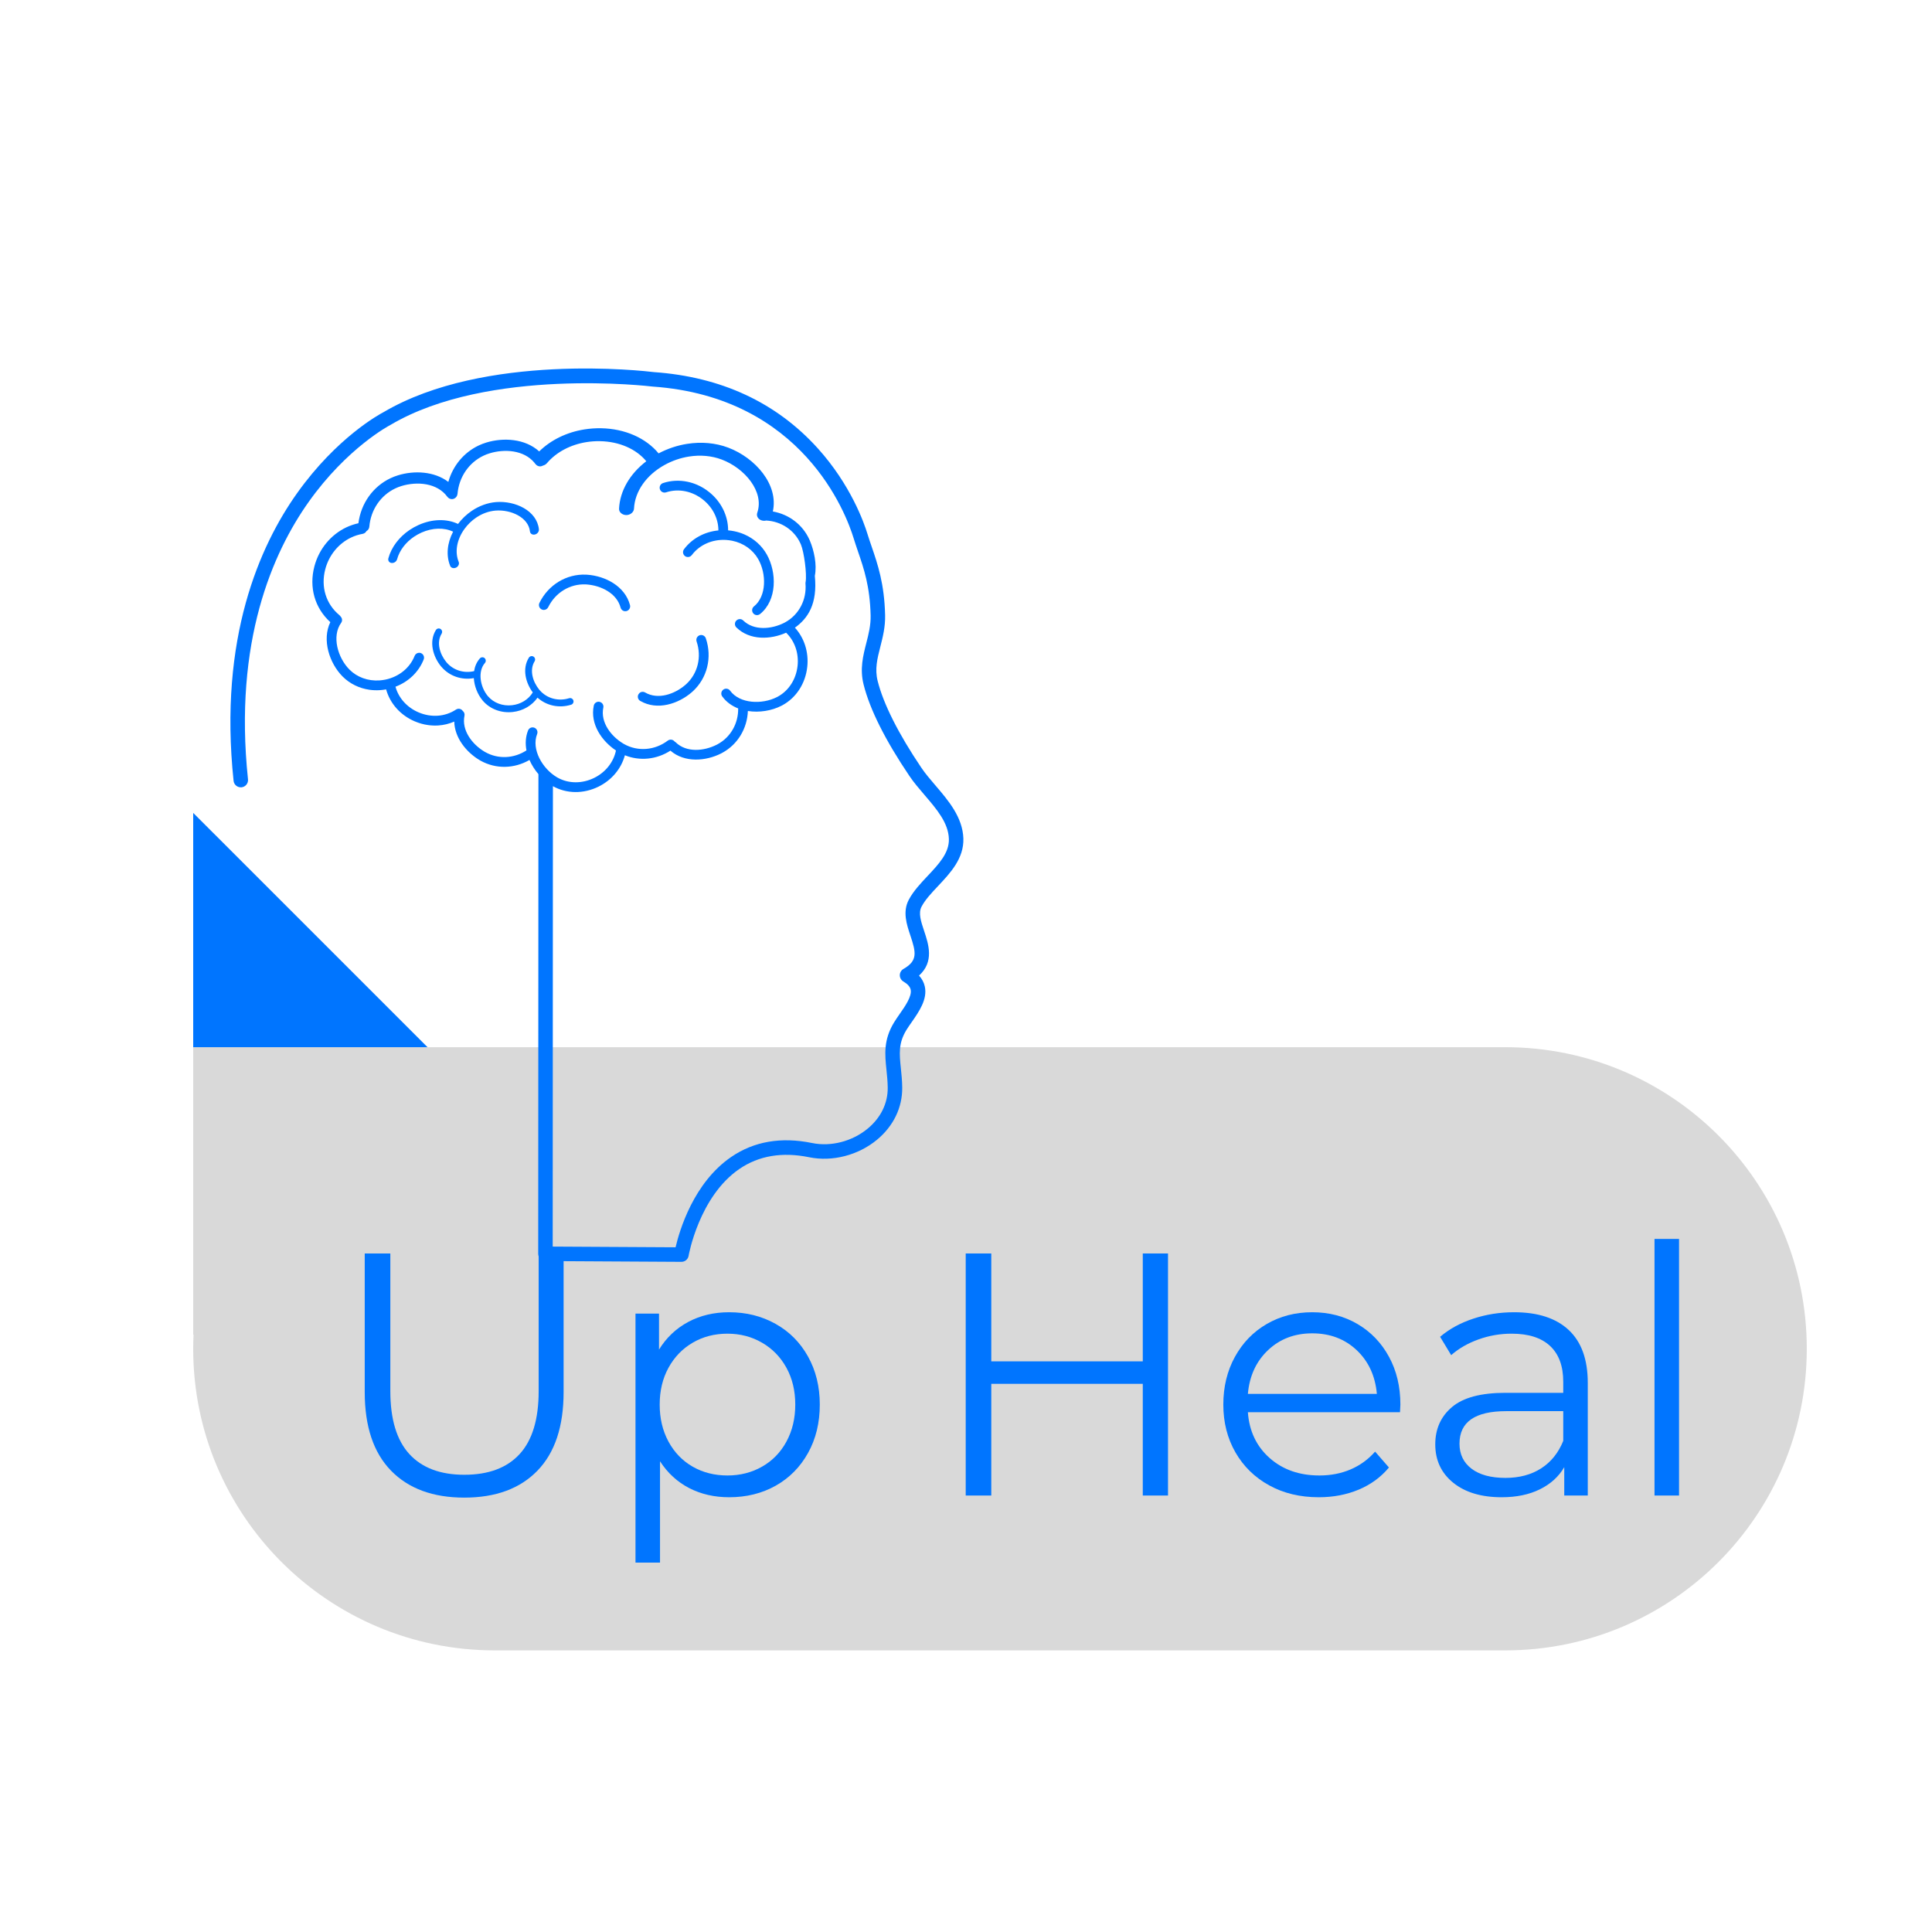 <svg xmlns="http://www.w3.org/2000/svg" xmlns:xlink="http://www.w3.org/1999/xlink" width="1080" zoomAndPan="magnify" viewBox="0 0 810 810" height="1080" preserveAspectRatio="xMidYMid meet" version="1.0"><defs><g/><clipPath id="id1"><path d="M 81 340.496 L 757.5 340.496 L 757.5 692 L 81 692 Z M 81 340.496 " clip-rule="nonzero"/></clipPath><clipPath id="id2"><path d="M 81 340.496 L 180 340.496 L 180 440 L 81 440 Z M 81 340.496 " clip-rule="nonzero"/></clipPath><clipPath id="id3"><path d="M 96 154 L 404 154 L 404 529.016 L 96 529.016 Z M 96 154 " clip-rule="nonzero"/></clipPath></defs><g clip-path="url(#id1)"><path fill="rgb(85.1%, 85.1%, 85.1%)" d="M 757.5 565.488 C 757.5 635.32 700.887 691.934 631.047 691.934 L 207.453 691.934 C 137.613 691.934 81 635.32 81 565.488 C 81 563.508 81.059 561.543 81.148 559.586 L 81 559.586 L 81 340.828 L 179.219 439.039 L 631.047 439.039 C 700.887 439.039 757.5 495.652 757.5 565.488 Z M 757.5 565.488 " fill-opacity="1" fill-rule="nonzero"/></g><g clip-path="url(#id2)"><path fill="rgb(0%, 45.879%, 100%)" d="M 179.219 439.039 L 81 439.039 L 81 340.828 Z M 179.219 439.039 " fill-opacity="1" fill-rule="nonzero"/></g><path fill="rgb(0%, 45.879%, 100%)" d="M 227.098 255.508 C 227.227 255.574 227.363 255.625 227.504 255.656 C 227.637 255.695 227.773 255.715 227.906 255.719 C 228.695 255.75 229.465 255.324 229.836 254.57 C 232.84 248.438 238.949 244.727 245.508 245.012 C 245.676 245.02 245.836 245.031 246.004 245.039 C 251.891 245.484 258.559 248.645 260.184 254.738 C 260.418 255.625 261.195 256.219 262.066 256.254 C 262.27 256.266 262.477 256.242 262.68 256.191 C 263.77 255.895 264.422 254.773 264.129 253.68 C 261.992 245.641 253.637 241.5 246.305 240.961 C 246.094 240.945 245.887 240.934 245.68 240.922 C 237.496 240.57 229.887 245.164 226.16 252.77 C 225.668 253.785 226.082 255.008 227.098 255.508 " fill-opacity="1" fill-rule="nonzero"/><path fill="rgb(0%, 45.879%, 100%)" d="M 268.434 293.871 C 275.613 298.039 284.449 295.055 290.012 290.242 C 290.168 290.098 290.328 289.961 290.48 289.824 C 296.512 284.277 298.652 275.633 295.918 267.613 C 295.555 266.547 294.391 265.977 293.324 266.34 C 293.188 266.387 293.059 266.449 292.938 266.523 C 292.816 266.594 292.703 266.676 292.605 266.766 C 292.023 267.301 291.781 268.148 292.051 268.941 C 294.254 275.41 292.551 282.363 287.715 286.805 C 287.59 286.922 287.469 287.031 287.348 287.137 C 282.871 291.004 275.922 293.488 270.477 290.328 C 269.68 289.871 268.711 290 268.074 290.59 C 267.926 290.73 267.797 290.891 267.684 291.078 C 267.121 292.059 267.453 293.309 268.434 293.871 " fill-opacity="1" fill-rule="nonzero"/><path fill="rgb(0%, 45.879%, 100%)" d="M 239.457 295.453 C 240.203 295.223 240.621 294.418 240.391 293.668 L 240.273 293.395 L 240.109 293.16 C 239.742 292.742 239.164 292.555 238.605 292.73 C 234.066 294.148 229.258 292.824 226.258 289.355 L 226.035 289.094 C 223.438 285.891 221.84 280.992 224.141 277.246 C 224.477 276.711 224.402 276.031 224.004 275.562 C 223.91 275.461 223.801 275.363 223.676 275.289 C 223.004 274.871 222.125 275.086 221.715 275.754 C 218.824 280.449 220.418 286.312 223.371 290.297 C 221.555 293.262 218.371 295.258 214.656 295.668 C 210.746 296.102 207.023 294.719 204.629 291.953 L 204.461 291.762 C 201.359 288 200.164 281.547 203.316 277.938 C 203.793 277.395 203.781 276.594 203.324 276.059 L 203.191 275.922 C 202.598 275.398 201.695 275.461 201.172 276.055 C 199.836 277.578 199.07 279.422 198.77 281.375 C 194.488 282.383 190.094 281.016 187.281 277.77 L 187.062 277.5 C 184.453 274.309 182.859 269.402 185.16 265.66 C 185.496 265.113 185.422 264.426 185.02 263.973 C 184.934 263.867 184.82 263.773 184.695 263.695 C 184.023 263.277 183.148 263.492 182.738 264.16 C 179.703 269.098 181.605 275.324 184.848 279.312 C 184.941 279.422 185.039 279.531 185.133 279.637 C 188.473 283.496 193.586 285.223 198.652 284.305 C 198.859 287.699 200.234 291.117 202.27 293.582 L 202.477 293.836 C 205.48 297.305 210.125 299.043 214.973 298.508 C 219.273 298.035 223.027 295.82 225.355 292.496 C 229.102 295.867 234.414 297.027 239.457 295.453 " fill-opacity="1" fill-rule="nonzero"/><path fill="rgb(0%, 45.879%, 100%)" d="M 189.969 222.906 C 187.457 227.711 186.965 232.891 188.746 237.266 C 189.102 238.137 190.199 238.426 191.168 237.996 C 191.281 237.945 191.383 237.891 191.477 237.824 C 192.258 237.297 192.629 236.348 192.309 235.574 C 190.602 231.395 191.5 226.234 194.723 221.777 C 196.094 219.883 197.766 218.273 199.621 217.02 C 202.109 215.332 204.922 214.293 207.766 214.066 C 214.23 213.562 221.559 216.949 222.18 222.789 C 222.281 223.746 223.203 224.336 224.242 224.098 C 224.387 224.066 224.527 224.02 224.66 223.961 C 224.777 223.906 224.898 223.84 225.008 223.77 C 225.629 223.348 226.016 222.637 225.945 221.934 C 225.117 214.066 215.984 209.883 207.996 210.496 C 204.414 210.781 200.887 212.09 197.773 214.188 C 195.613 215.66 193.656 217.504 192.027 219.66 C 187.289 217.414 181.254 217.531 175.52 220.09 L 175.496 220.098 C 174.145 220.703 172.871 221.418 171.676 222.223 C 167.305 225.18 164.105 229.406 162.828 234.055 C 162.559 235.031 163.16 235.918 164.164 236.035 C 164.539 236.078 164.91 236.008 165.25 235.859 C 165.371 235.805 165.492 235.738 165.598 235.664 C 166.02 235.379 166.348 234.953 166.484 234.465 C 167.496 230.773 170.062 227.406 173.574 225.027 C 174.543 224.375 175.586 223.793 176.684 223.301 L 176.707 223.285 C 181.344 221.227 186.199 221.117 189.969 222.906 " fill-opacity="1" fill-rule="nonzero"/><path fill="rgb(0%, 45.879%, 100%)" d="M 278.195 206.48 C 278.535 206.551 278.898 206.535 279.258 206.414 C 281.891 205.547 284.688 205.418 287.402 205.984 C 289.988 206.527 292.504 207.699 294.715 209.457 C 298.852 212.746 301.191 217.504 301.191 222.379 C 295.406 222.938 290.168 225.73 286.773 230.27 C 286.09 231.168 286.277 232.457 287.18 233.137 C 287.422 233.324 287.703 233.445 287.988 233.504 C 288.738 233.656 289.547 233.387 290.039 232.727 C 293.289 228.387 298.684 226.016 304.469 226.375 C 305.344 226.438 306.195 226.555 307.035 226.723 C 311.695 227.695 315.648 230.465 317.895 234.422 C 321.352 240.508 321.449 249.93 316.094 254.242 C 315.219 254.953 315.078 256.234 315.785 257.121 C 316.09 257.512 316.512 257.754 316.957 257.848 C 317.531 257.965 318.16 257.836 318.656 257.438 C 325.863 251.641 325.715 239.926 321.449 232.402 C 319.324 228.656 316.023 225.773 312.066 224.047 C 310.758 223.477 309.367 223.043 307.934 222.738 C 307.062 222.559 306.18 222.426 305.27 222.348 C 305.266 216.234 302.367 210.316 297.254 206.25 C 295.719 205.027 294.059 204.027 292.328 203.277 C 291 202.699 289.629 202.266 288.238 201.977 C 284.832 201.266 281.301 201.426 277.973 202.531 C 276.902 202.879 276.316 204.043 276.672 205.117 C 276.906 205.836 277.5 206.336 278.195 206.48 " fill-opacity="1" fill-rule="nonzero"/><g clip-path="url(#id3)"><path fill="rgb(0%, 45.879%, 100%)" d="M 224.289 305.219 L 224.039 305.098 C 222.984 304.684 221.797 305.203 221.387 306.254 C 220.324 308.965 220.188 311.824 220.723 314.605 C 215.441 318.047 208.844 318.352 203.48 315.336 C 203.34 315.262 203.195 315.18 203.051 315.09 C 197.984 312.047 193.453 306.211 194.738 300.039 C 194.898 299.27 194.582 298.527 194.016 298.055 C 193.59 297.43 192.891 297.105 192.184 297.148 C 191.84 297.172 191.496 297.285 191.184 297.488 C 188.875 299.023 186.211 299.898 183.441 300.07 C 180.801 300.234 178.066 299.766 175.469 298.656 C 170.609 296.578 167.098 292.617 165.809 287.906 C 171.25 285.84 175.551 281.762 177.633 276.484 C 178.055 275.434 177.531 274.238 176.484 273.82 C 176.195 273.711 175.898 273.664 175.609 273.688 C 174.844 273.734 174.137 274.215 173.832 274.98 C 171.844 280.023 167.27 283.738 161.598 284.926 C 160.738 285.098 159.883 285.215 159.031 285.27 C 154.277 285.57 149.734 283.949 146.523 280.73 C 141.582 275.77 139 266.715 143.023 261.137 C 143.621 260.312 143.508 259.211 142.82 258.508 C 142.695 258.301 142.535 258.102 142.336 257.941 C 136.652 253.238 134.426 246.027 136.375 238.637 C 137.953 232.664 142.004 227.82 147.238 225.348 C 148.742 224.633 150.348 224.117 152.008 223.828 C 152.219 223.793 152.418 223.73 152.605 223.641 C 153.051 223.43 153.41 223.082 153.645 222.66 C 154.305 222.293 154.77 221.625 154.84 220.816 C 155.449 213.699 159.629 207.656 165.738 204.766 C 166.539 204.383 167.383 204.059 168.254 203.785 C 174.793 201.773 183.262 202.398 187.547 208.277 L 187.57 208.289 C 187.957 208.82 188.555 209.188 189.258 209.25 C 189.516 209.273 189.773 209.25 190.008 209.191 C 190.145 209.164 190.266 209.113 190.387 209.059 C 190.539 208.984 190.691 208.887 190.832 208.789 L 190.84 208.789 L 190.844 208.785 L 190.918 208.715 C 191.098 208.574 191.25 208.41 191.383 208.215 L 191.52 208.004 L 191.652 207.707 C 191.719 207.539 191.758 207.367 191.785 207.191 L 191.809 207.094 C 192.418 199.988 196.602 193.938 202.707 191.051 C 203.512 190.66 204.355 190.34 205.227 190.074 C 211.488 188.133 219.613 188.66 224.031 193.961 C 224.164 194.176 224.32 194.379 224.523 194.559 C 225.203 195.488 226.422 195.773 227.43 195.297 L 227.559 195.223 C 228.238 195.055 228.871 194.703 229.324 194.168 C 233.27 189.523 239.227 186.41 245.895 185.352 C 247.734 185.062 249.625 184.926 251.551 184.965 L 251.582 184.965 C 259.66 185.117 266.738 188.246 270.969 193.379 C 264.117 198.605 259.91 205.746 259.543 213.25 C 259.461 214.75 260.859 215.906 262.543 215.945 C 262.73 215.949 262.918 215.93 263.102 215.902 C 264.582 215.668 265.746 214.559 265.812 213.223 C 266.168 206.039 270.934 199.211 278.582 194.961 C 281.836 193.152 285.332 191.965 288.852 191.41 C 293.57 190.656 298.328 191.062 302.574 192.66 C 312.238 196.301 320.527 206.137 317.484 214.977 C 316.988 216.43 317.93 217.898 319.59 218.254 C 319.82 218.305 320.051 218.332 320.277 218.344 C 320.492 218.348 320.703 218.328 320.906 218.301 L 321.152 218.23 C 327.477 218.547 333.016 222.207 335.586 227.836 C 335.656 227.992 335.719 228.141 335.785 228.289 C 337.094 231.402 338.328 240.531 337.766 243.953 L 337.77 243.953 C 337.715 244.172 337.68 244.398 337.699 244.637 C 338.277 251.449 334.934 257.781 329.164 260.918 C 329.023 260.996 328.875 261.07 328.727 261.152 C 323.453 263.805 316.113 264.523 311.594 260.137 C 310.938 259.492 309.961 259.395 309.191 259.812 C 309.02 259.906 308.852 260.031 308.699 260.18 C 307.918 260.996 307.938 262.293 308.75 263.078 C 314.414 268.59 323.094 268.164 329.586 265.262 C 333.164 268.727 334.965 273.812 334.387 279.152 C 333.777 284.777 330.691 289.574 326.094 292.07 C 325.992 292.133 325.883 292.184 325.777 292.238 C 319.555 295.43 310.164 295.117 306.098 289.566 C 305.484 288.73 304.363 288.496 303.477 288.977 L 303.242 289.125 C 302.332 289.793 302.129 291.078 302.801 291.988 C 304.52 294.336 306.859 295.98 309.484 297.012 C 309.57 303.328 306.301 309.074 300.891 312.008 C 300.746 312.094 300.598 312.168 300.449 312.242 C 295.172 314.914 287.832 315.625 283.312 311.238 C 283.18 311.105 283.016 311.004 282.859 310.918 L 282.844 310.895 C 282.754 310.777 282.656 310.676 282.551 310.582 C 282.441 310.492 282.332 310.41 282.211 310.348 C 281.527 309.961 280.645 309.988 279.98 310.496 C 274.543 314.617 267.414 315.18 261.684 311.969 C 261.539 311.887 261.395 311.809 261.258 311.723 C 256.199 308.676 251.66 302.84 252.945 296.672 C 253.133 295.773 252.699 294.887 251.945 294.465 C 251.766 294.363 251.574 294.289 251.367 294.242 C 250.258 294.016 249.176 294.727 248.945 295.836 C 247.328 303.582 252.328 310.703 258.246 314.645 C 257.238 319.527 253.906 323.773 249.102 326.141 C 244.035 328.629 238.336 328.582 233.766 326.023 L 233.461 325.848 C 227.441 322.281 222.684 314.164 225.195 307.746 C 225.57 306.785 225.168 305.707 224.289 305.219 Z M 393.34 371.414 C 398.406 366.027 404.152 359.922 403.898 351.555 C 403.621 342.645 397.562 335.566 392.211 329.324 C 390.02 326.762 387.945 324.344 386.293 321.891 C 376.703 307.691 370.363 295.102 367.957 285.477 C 366.707 280.488 367.805 276.156 369.086 271.137 C 370.125 267.051 371.203 262.82 371.086 257.852 C 370.77 244.703 367.965 236.527 365.492 229.305 C 364.836 227.398 364.219 225.59 363.641 223.715 C 362.258 219.195 356.68 203.273 342.871 187.977 C 325.516 168.758 302.406 158 274.172 156.008 C 270.285 155.527 203.293 147.738 160.754 172.824 C 159.164 173.656 141.242 183.34 124.605 206.699 C 108.949 228.68 91.613 267.461 97.93 327.375 C 98.102 329.043 99.594 330.234 101.27 330.082 C 102.938 329.902 104.148 328.406 103.973 326.734 C 97.875 268.906 114.41 231.617 129.352 210.516 C 145.539 187.652 163.43 178.293 163.605 178.207 L 163.77 178.113 C 204.848 153.824 272.82 161.977 273.5 162.059 L 273.664 162.074 C 336.652 166.48 354.832 215.684 357.836 225.492 C 358.441 227.473 359.105 229.41 359.742 231.285 C 362.188 238.418 364.719 245.789 365.012 258 C 365.109 262.129 364.18 265.777 363.195 269.633 C 361.84 274.961 360.438 280.473 362.059 286.957 C 364.676 297.41 371.137 310.305 381.258 325.301 C 383.105 328.047 385.395 330.711 387.605 333.293 C 392.754 339.305 397.621 344.977 397.824 351.742 C 398 357.586 393.59 362.27 388.918 367.234 C 385.98 370.359 382.941 373.582 381.004 377.246 C 378.355 382.254 380.125 387.57 381.691 392.258 C 384.02 399.254 384.871 402.766 378.789 406.227 C 377.848 406.762 377.262 407.762 377.246 408.844 C 377.242 409.926 377.805 410.934 378.738 411.492 C 380.531 412.555 381.531 413.676 381.797 414.906 C 382.395 417.672 379.512 421.805 377.191 425.125 C 376.359 426.328 375.566 427.457 374.883 428.578 C 370.348 435.957 370.984 442.07 371.652 448.543 C 371.895 450.895 372.152 453.332 372.18 455.996 C 372.258 462.531 369.277 468.633 363.785 473.172 C 357.32 478.527 348.391 480.852 340.465 479.215 C 327.5 476.562 316.086 478.527 306.543 485.074 C 290.785 495.875 284.895 515.84 283.238 522.93 L 231.723 522.641 L 231.812 329.613 C 237.539 332.816 244.637 332.895 250.902 329.816 C 256.469 327.078 260.465 322.27 261.988 316.645 C 268.18 319.16 275.273 318.465 281.078 314.711 C 287.051 319.891 295.938 319.109 302.289 315.906 C 302.477 315.805 302.656 315.711 302.844 315.609 C 309.266 312.117 313.266 305.477 313.551 298.086 C 318.355 298.844 323.559 297.984 327.641 295.883 C 327.773 295.812 327.91 295.742 328.051 295.668 C 333.824 292.527 337.699 286.555 338.449 279.59 C 339.117 273.41 337.195 267.457 333.273 263.156 C 338.719 259.25 342.789 253.227 341.621 241.414 C 342.582 236.738 341.273 230.781 339.551 226.699 C 339.469 226.508 339.387 226.316 339.297 226.129 C 336.457 219.906 330.73 215.621 324.016 214.441 C 326.516 203.152 316.633 191.945 305.316 187.676 C 299.961 185.652 293.988 185.156 288.09 186.09 C 283.984 186.73 279.922 188.078 276.117 190.082 C 270.805 183.648 262.02 179.73 252.027 179.543 L 251.988 179.543 C 249.629 179.504 247.312 179.672 245.051 180.027 C 237.66 181.195 230.953 184.441 226.062 189.258 C 220.109 183.844 210.965 183.371 203.848 185.551 C 202.758 185.891 201.699 186.293 200.688 186.77 C 194.461 189.723 189.848 195.289 187.965 202.039 C 182.031 197.523 173.562 197.211 166.875 199.273 C 165.781 199.602 164.727 200.016 163.719 200.492 C 156.406 203.953 151.328 211.012 150.266 219.371 C 148.512 219.754 146.82 220.336 145.219 221.086 C 138.754 224.148 133.75 230.094 131.816 237.434 C 129.484 246.277 131.984 254.934 138.488 260.832 C 134.91 268.219 138.074 278.043 143.633 283.625 C 146.668 286.668 150.613 288.574 154.883 289.188 C 156.297 289.387 157.75 289.438 159.215 289.355 C 160.098 289.293 160.992 289.188 161.883 289.023 C 163.508 294.918 167.863 299.859 173.867 302.422 C 175.672 303.191 177.531 303.719 179.406 303.98 C 180.84 304.191 182.277 304.242 183.695 304.16 C 186.031 304.008 188.309 303.457 190.449 302.527 C 190.609 309.336 195.512 315.336 200.945 318.605 C 201.121 318.711 201.305 318.812 201.484 318.918 C 207.867 322.492 215.605 322.328 221.988 318.613 C 222.918 320.762 224.215 322.781 225.738 324.562 L 225.648 525.664 C 225.645 527.336 226.996 528.703 228.668 528.707 L 285.684 529.031 L 285.703 529.031 C 287.184 529.031 288.453 527.965 288.699 526.5 C 288.738 526.254 293.098 501.656 309.969 490.102 C 318.105 484.523 327.957 482.867 339.246 485.18 C 348.926 487.168 359.805 484.363 367.656 477.871 C 374.594 472.125 378.355 464.336 378.258 455.926 C 378.227 452.988 377.941 450.289 377.695 447.914 C 377.066 441.801 376.605 437.383 380.055 431.766 C 380.652 430.793 381.391 429.734 382.176 428.613 C 385.324 424.098 388.891 418.98 387.734 413.617 C 387.371 411.93 386.562 410.391 385.309 409.016 C 391.746 403.203 389.301 395.875 387.453 390.328 C 386.105 386.289 384.941 382.801 386.375 380.098 C 387.922 377.164 390.555 374.367 393.34 371.414 " fill-opacity="1" fill-rule="nonzero"/></g><g fill="rgb(0%, 45.879%, 100%)" fill-opacity="1"><g transform="translate(137.26, 627.007)"><g><path d="M 57.406 0.875 C 44.27 0.875 34.023 -2.895 26.672 -10.438 C 19.328 -17.977 15.656 -28.945 15.656 -43.344 L 15.656 -101.484 L 26.391 -101.484 L 26.391 -43.781 C 26.391 -31.988 29.047 -23.191 34.359 -17.391 C 39.672 -11.598 47.352 -8.703 57.406 -8.703 C 67.562 -8.703 75.297 -11.598 80.609 -17.391 C 85.922 -23.191 88.578 -31.988 88.578 -43.781 L 88.578 -101.484 L 99.031 -101.484 L 99.031 -43.344 C 99.031 -28.945 95.379 -17.977 88.078 -10.438 C 80.773 -2.895 70.551 0.875 57.406 0.875 Z M 57.406 0.875 "/></g></g></g><g fill="rgb(0%, 45.879%, 100%)" fill-opacity="1"><g transform="translate(252.077, 627.007)"><g><path d="M 53.641 -76.844 C 60.797 -76.844 67.27 -75.223 73.062 -71.984 C 78.863 -68.742 83.406 -64.176 86.688 -58.281 C 89.977 -52.383 91.625 -45.664 91.625 -38.125 C 91.625 -30.488 89.977 -23.723 86.688 -17.828 C 83.406 -11.93 78.891 -7.363 73.141 -4.125 C 67.391 -0.895 60.891 0.719 53.641 0.719 C 47.453 0.719 41.867 -0.555 36.891 -3.109 C 31.922 -5.672 27.836 -9.422 24.641 -14.359 L 24.641 28.125 L 14.359 28.125 L 14.359 -76.266 L 24.219 -76.266 L 24.219 -61.188 C 27.312 -66.207 31.395 -70.07 36.469 -72.781 C 41.539 -75.488 47.266 -76.844 53.641 -76.844 Z M 52.922 -8.406 C 58.234 -8.406 63.062 -9.633 67.406 -12.094 C 71.758 -14.562 75.172 -18.066 77.641 -22.609 C 80.109 -27.16 81.344 -32.332 81.344 -38.125 C 81.344 -43.926 80.109 -49.07 77.641 -53.562 C 75.172 -58.062 71.758 -61.566 67.406 -64.078 C 63.062 -66.598 58.234 -67.859 52.922 -67.859 C 47.504 -67.859 42.645 -66.598 38.344 -64.078 C 34.039 -61.566 30.656 -58.062 28.188 -53.562 C 25.727 -49.07 24.5 -43.926 24.5 -38.125 C 24.5 -32.332 25.727 -27.16 28.188 -22.609 C 30.656 -18.066 34.039 -14.562 38.344 -12.094 C 42.645 -9.633 47.504 -8.406 52.922 -8.406 Z M 52.922 -8.406 "/></g></g></g><g fill="rgb(0%, 45.879%, 100%)" fill-opacity="1"><g transform="translate(350.367, 627.007)"><g/></g></g><g fill="rgb(0%, 45.879%, 100%)" fill-opacity="1"><g transform="translate(388.349, 627.007)"><g><path d="M 101.344 -101.484 L 101.344 0 L 90.766 0 L 90.766 -46.828 L 27.25 -46.828 L 27.25 0 L 16.531 0 L 16.531 -101.484 L 27.25 -101.484 L 27.25 -56.25 L 90.766 -56.25 L 90.766 -101.484 Z M 101.344 -101.484 "/></g></g></g><g fill="rgb(0%, 45.879%, 100%)" fill-opacity="1"><g transform="translate(506.21, 627.007)"><g><path d="M 80.75 -34.938 L 16.969 -34.938 C 17.539 -27.008 20.582 -20.602 26.094 -15.719 C 31.602 -10.844 38.562 -8.406 46.969 -8.406 C 51.707 -8.406 56.055 -9.25 60.016 -10.938 C 63.984 -12.633 67.414 -15.125 70.312 -18.406 L 76.109 -11.75 C 72.734 -7.688 68.504 -4.594 63.422 -2.469 C 58.348 -0.344 52.77 0.719 46.688 0.719 C 38.852 0.719 31.914 -0.945 25.875 -4.281 C 19.832 -7.613 15.117 -12.227 11.734 -18.125 C 8.359 -24.02 6.672 -30.688 6.672 -38.125 C 6.672 -45.57 8.289 -52.242 11.531 -58.141 C 14.77 -64.035 19.211 -68.625 24.859 -71.906 C 30.516 -75.195 36.875 -76.844 43.938 -76.844 C 50.988 -76.844 57.316 -75.195 62.922 -71.906 C 68.523 -68.625 72.922 -64.055 76.109 -58.203 C 79.305 -52.359 80.906 -45.664 80.906 -38.125 Z M 43.938 -68 C 36.582 -68 30.414 -65.656 25.438 -60.969 C 20.469 -56.281 17.645 -50.164 16.969 -42.625 L 71.047 -42.625 C 70.367 -50.164 67.539 -56.281 62.562 -60.969 C 57.582 -65.656 51.375 -68 43.938 -68 Z M 43.938 -68 "/></g></g></g><g fill="rgb(0%, 45.879%, 100%)" fill-opacity="1"><g transform="translate(593.773, 627.007)"><g><path d="M 41.031 -76.844 C 50.988 -76.844 58.625 -74.352 63.938 -69.375 C 69.25 -64.395 71.906 -57.023 71.906 -47.266 L 71.906 0 L 62.047 0 L 62.047 -11.891 C 59.734 -7.922 56.328 -4.828 51.828 -2.609 C 47.336 -0.391 42 0.719 35.812 0.719 C 27.301 0.719 20.531 -1.305 15.5 -5.359 C 10.477 -9.422 7.969 -14.785 7.969 -21.453 C 7.969 -27.93 10.312 -33.148 15 -37.109 C 19.688 -41.078 27.156 -43.062 37.406 -43.062 L 61.625 -43.062 L 61.625 -47.703 C 61.625 -54.273 59.785 -59.273 56.109 -62.703 C 52.43 -66.141 47.066 -67.859 40.016 -67.859 C 35.18 -67.859 30.539 -67.055 26.094 -65.453 C 21.645 -63.859 17.828 -61.66 14.641 -58.859 L 10 -66.547 C 13.863 -69.836 18.504 -72.375 23.922 -74.156 C 29.336 -75.945 35.039 -76.844 41.031 -76.844 Z M 37.406 -7.391 C 43.207 -7.391 48.188 -8.719 52.344 -11.375 C 56.5 -14.039 59.594 -17.883 61.625 -22.906 L 61.625 -35.375 L 37.703 -35.375 C 24.648 -35.375 18.125 -30.832 18.125 -21.75 C 18.125 -17.301 19.812 -13.797 23.188 -11.234 C 26.57 -8.672 31.312 -7.391 37.406 -7.391 Z M 37.406 -7.391 "/></g></g></g><g fill="rgb(0%, 45.879%, 100%)" fill-opacity="1"><g transform="translate(679.305, 627.007)"><g><path d="M 14.359 -107.578 L 24.641 -107.578 L 24.641 0 L 14.359 0 Z M 14.359 -107.578 "/></g></g></g></svg>